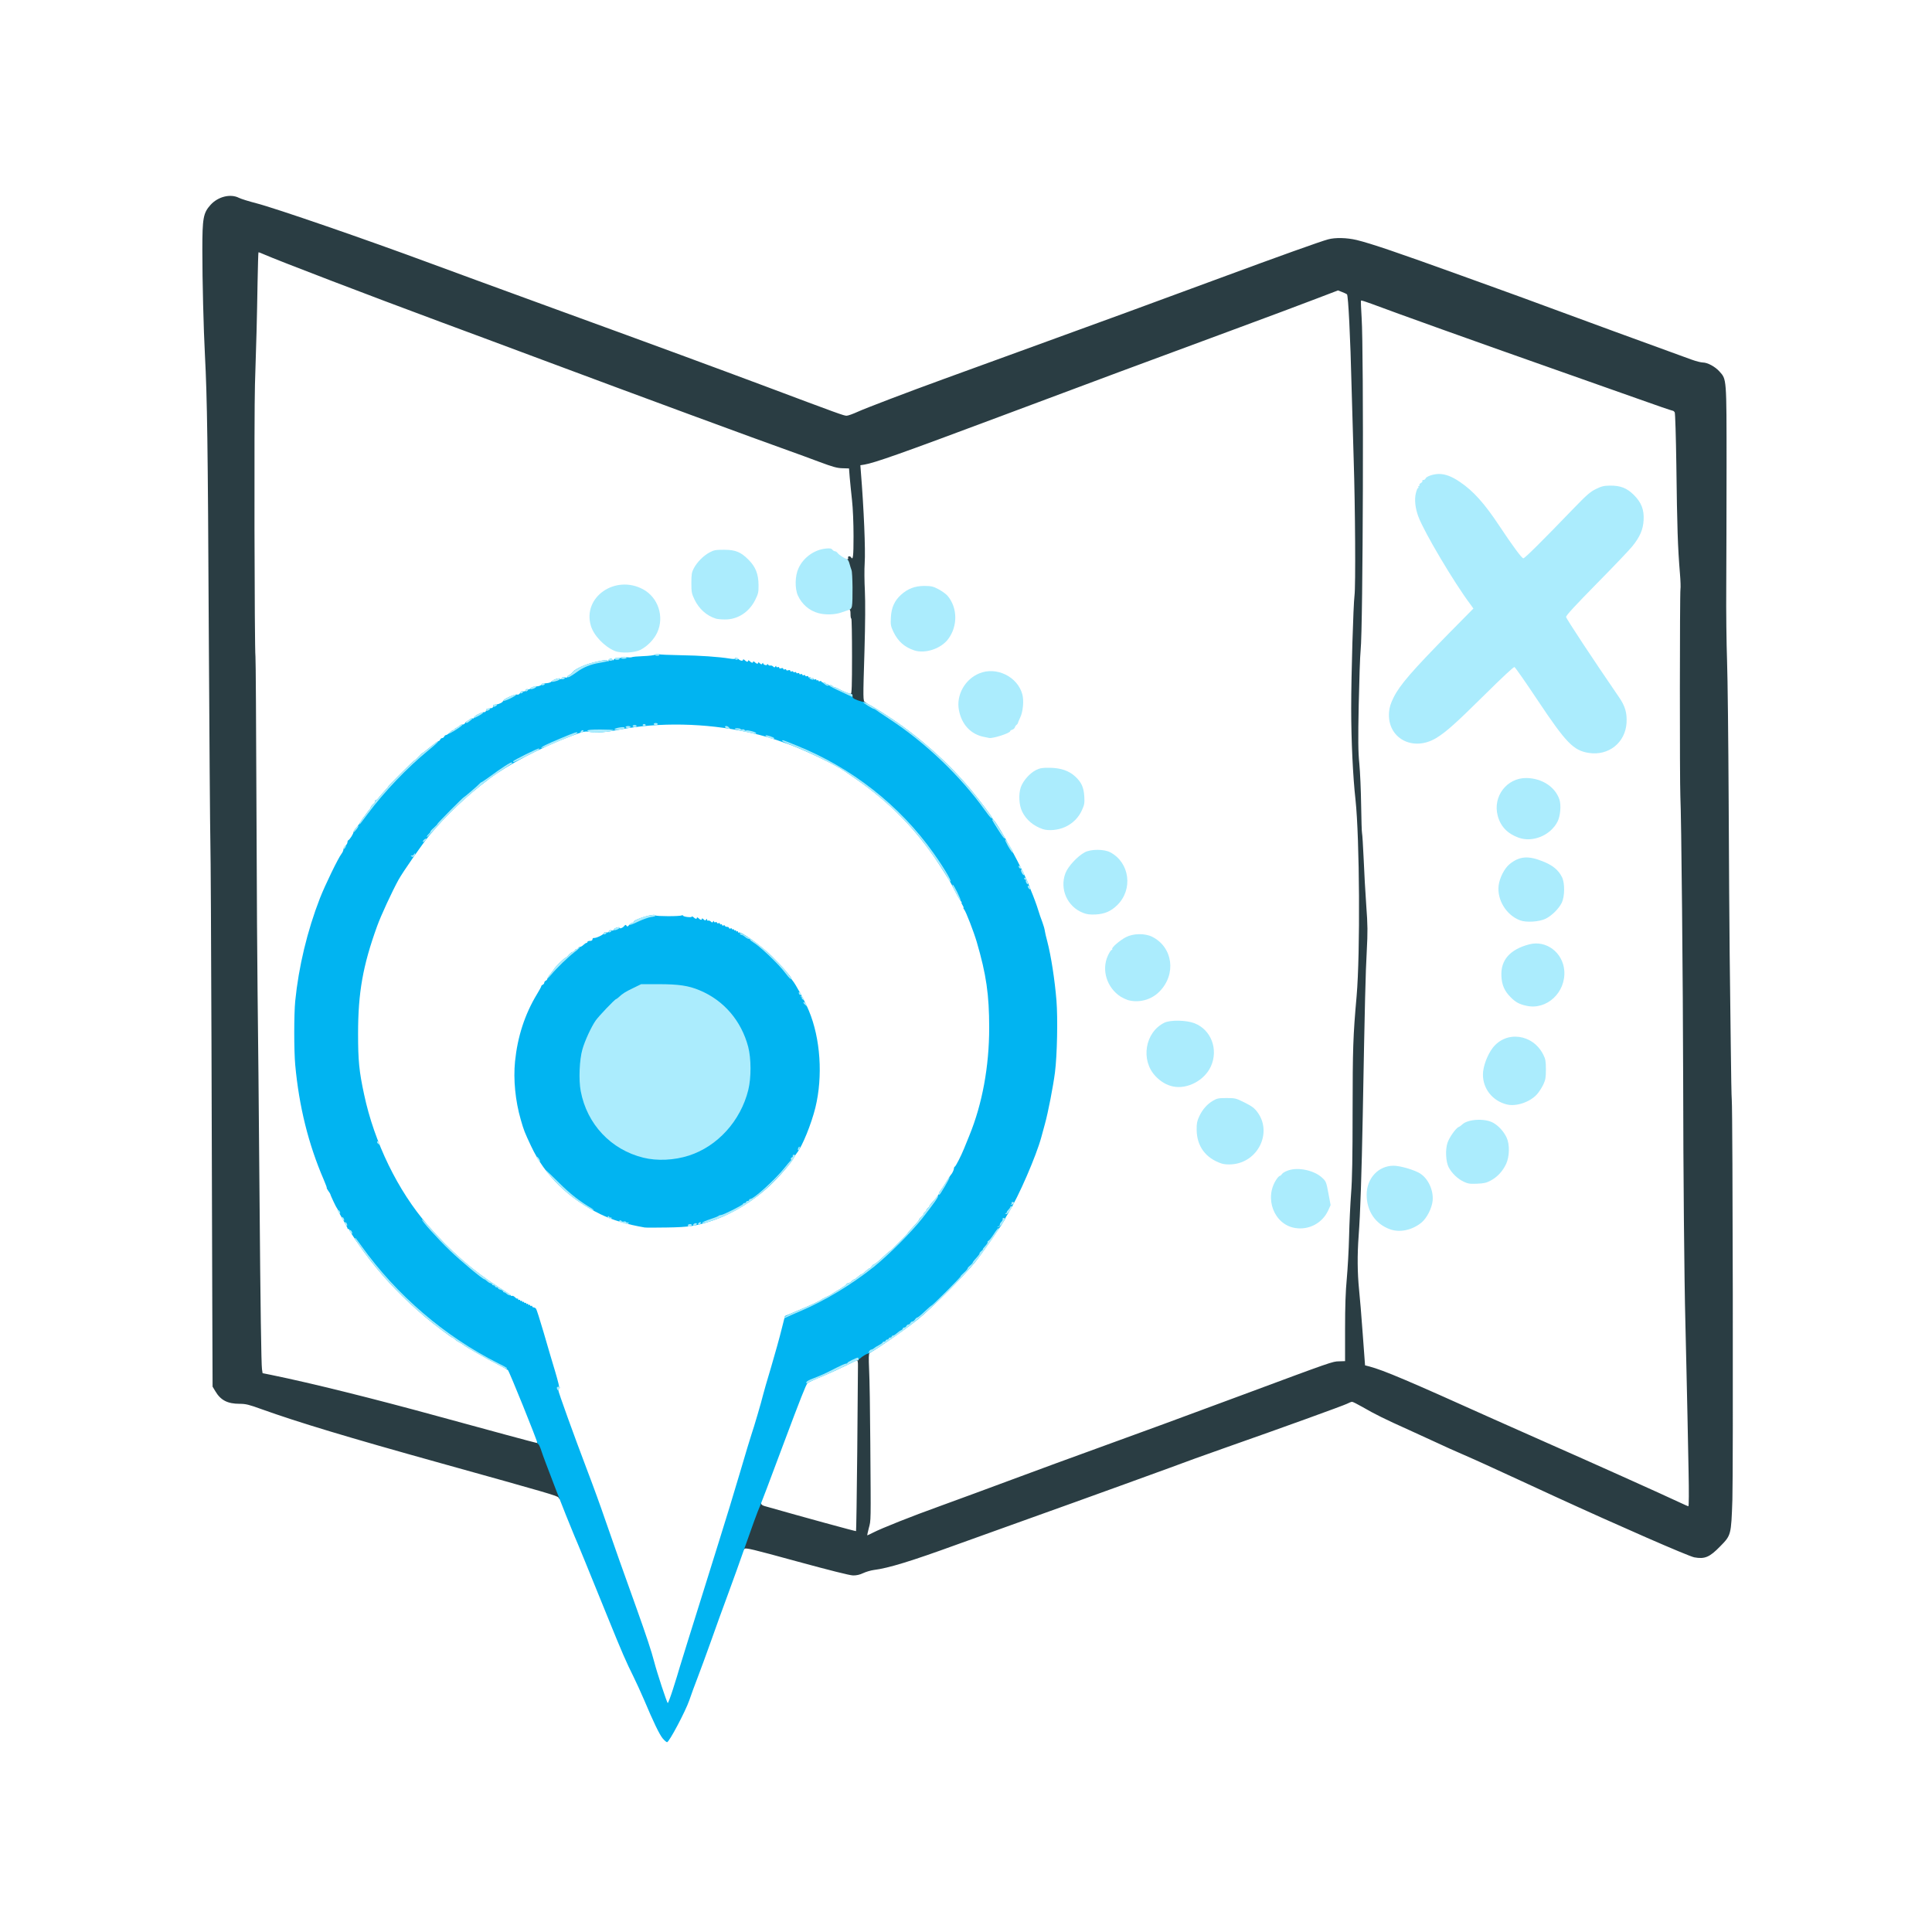 <?xml version="1.0" encoding="utf-8"?>
<!DOCTYPE svg PUBLIC "-//W3C//DTD SVG 1.0//EN" "http://www.w3.org/TR/2001/REC-SVG-20010904/DTD/svg10.dtd">
<svg version="1.0" xmlns="http://www.w3.org/2000/svg" width="1924px" height="1924px" viewBox="0 0 1924 1924" preserveAspectRatio="xMidYMid meet">
 <g fill="#2a3d43">
  <path d="M793.5 1554.9 c-44.5 -12.2 -51.1 -13.8 -52.1 -12.4 -1.8 2.4 -2.4 1.8 -2.4 -2.2 0 -2.2 2.7 -11 6.1 -20.3 3.3 -9.1 6.7 -18.1 7.3 -20 1.4 -3.7 5.6 -5.7 5.6 -2.6 0 0.8 1.4 1.9 3.3 2.4 39.3 11.2 90.9 25.3 91.2 25 0.2 -0.2 0.8 -35.9 1.2 -79.3 0.4 -43.5 0.7 -81.7 0.7 -85 0.1 -4.3 -0.3 -5.9 -1.1 -5.7 -0.8 0.1 -1.3 -0.8 -1.3 -2.1 0 -3 7.2 -7.7 11.7 -7.7 3.3 0 4.3 1.2 2.2 2.6 -0.8 0.5 -0.9 5 -0.4 16.3 0.5 8.6 1 41.5 1.2 73.1 0.6 81 0.7 76.5 -1.5 84.8 -1 3.9 -1.7 7.2 -1.5 7.2 0.2 0 2.6 -1.1 5.3 -2.5 9.4 -4.8 38.6 -16.4 67.5 -26.8 16 -5.8 48.6 -17.8 72.5 -26.7 23.9 -8.9 62 -22.9 84.5 -31 47.2 -17.1 80.4 -29.3 141.5 -52 92.3 -34.3 92 -34.2 98.5 -34.3 l6 -0.2 0 -32 c0 -22.4 0.5 -37.4 1.7 -50 0.9 -9.9 2 -28.8 2.3 -42 0.3 -13.2 1.2 -32.5 2 -43 1.1 -13.7 1.5 -36.4 1.5 -81.5 0.1 -63.2 0.4 -74.6 4 -115 3.7 -42.6 3 -157.3 -1.1 -195.5 -2.6 -23.1 -4.3 -59.3 -4.3 -91 0 -33.6 2.1 -103.2 3.3 -112.5 1.2 -8.7 0.7 -88.7 -0.8 -134.5 -0.5 -16.5 -1.5 -49.1 -2.1 -72.5 -1.2 -49.8 -3.3 -91.8 -4.6 -92.9 -0.5 -0.4 -2.7 -1.5 -4.9 -2.3 l-4 -1.6 -22 8.4 c-12.1 4.7 -49.9 18.8 -84 31.4 -78.6 29 -145.9 54 -232 86.3 -96.9 36.3 -123.6 45.7 -133.8 47.4 l-3.9 0.6 0.5 6.6 c3 37 4.7 77.5 3.8 91.1 -0.4 5.8 -0.3 18.2 0.2 27.5 0.5 11.1 0.4 31.7 -0.4 59.5 -1.5 48.6 -1.5 50.1 0.6 51.3 5.2 2.9 -3.2 3.7 -10.7 1 -4.6 -1.6 -4.8 -1.9 -4.8 -5.5 0 -2.4 0.5 -3.8 1.3 -3.8 0.9 0 1.2 -8.2 1.2 -37.5 0 -20.6 -0.3 -37.5 -0.7 -37.5 -0.5 0 -0.8 -2 -0.8 -4.5 0 -3.5 -0.4 -4.5 -1.6 -4.5 -1.2 0 -1.5 -0.5 -0.9 -2.2 0.4 -1.3 1 -8.6 1.2 -16.4 0.4 -11.1 0.1 -15.1 -1.1 -18.8 -0.9 -2.5 -1.9 -6.4 -2.2 -8.6 -0.6 -3.4 -0.4 -4 1.1 -4 1.1 0 1.5 -0.5 1.1 -1.5 -0.6 -1.7 1.9 -2.1 2.9 -0.5 2 3.3 2.5 -0.8 2.5 -21 0 -12.8 -0.6 -27.7 -1.5 -35.7 -0.8 -7.6 -1.9 -17.8 -2.3 -22.8 l-0.7 -9 -6.5 -0.2 c-5.3 -0.1 -9.6 -1.3 -23 -6.3 -9.1 -3.4 -22.6 -8.4 -30 -11 -33.2 -11.8 -145.1 -53 -253.5 -93.5 -31.9 -11.9 -73.7 -27.5 -93 -34.6 -71.7 -26.6 -162.1 -61.2 -176.4 -67.5 -3 -1.4 -5.6 -2.3 -5.7 -2.1 -0.2 0.2 -0.6 13.6 -0.9 29.8 -0.6 36.3 -1.2 60.1 -2.6 101.9 -0.9 30.1 -0.5 262.4 0.5 271 0.3 1.9 0.7 69.9 1 151 0.3 81.1 0.8 163.3 1.1 182.5 0.5 38.5 1.2 110.3 2 209.5 0.8 101.1 1.7 162.1 2.4 166.5 l0.6 4 8.5 1.7 c40.1 8.2 102 23.6 166.5 41.3 46.3 12.7 97.3 26.5 98.1 26.5 0.2 0 0.4 -0.7 0.4 -1.5 0 -1.6 1.8 -1.9 3.7 -0.7 0.6 0.4 3 5.7 5.2 11.7 2.2 6.1 4.9 13.5 6.1 16.5 1.2 3 3 7.8 4 10.5 1 2.8 2.5 6.7 3.4 8.7 2.7 6.3 1.6 14.3 -1.2 9.2 -1 -1.8 -8.6 -4 -117.7 -34.4 -92.3 -25.7 -141.3 -40.5 -177.9 -53.6 -12.6 -4.6 -15.9 -5.4 -21.9 -5.4 -12.2 0 -19 -3.6 -24.3 -12.6 l-2.7 -4.5 -0.3 -82.2 c-0.1 -45.2 -0.5 -162.7 -0.8 -261.2 -0.3 -98.4 -0.8 -187.8 -1.1 -198.5 -0.3 -10.7 -1 -106.3 -1.6 -212.5 -0.9 -183.9 -1.6 -230.6 -3.8 -272.5 -1.4 -26.5 -2.6 -74.2 -2.6 -105 0 -31.9 0.9 -36.9 8.2 -45 7.4 -8.2 19.8 -11.3 28.2 -7 2.2 1.1 9.9 3.5 17.3 5.4 19.3 5 109.2 36 172.3 59.4 15 5.6 68.9 25.3 127.5 46.7 103 37.5 156.3 57.2 204.5 75.2 76.7 28.8 80.9 30.3 83.6 30.3 1.4 0 6.4 -1.8 11 -3.9 7.6 -3.5 49.8 -19.6 86.4 -32.9 7.7 -2.8 41.2 -15 74.5 -27.1 78 -28.3 138.1 -50.3 200.5 -73.4 57.6 -21.3 99.8 -36.4 107 -38.3 7.2 -2 18.7 -1.7 28.5 0.6 14.4 3.5 41.1 12.6 104.5 35.5 6.6 2.4 22.8 8.2 36 13 13.2 4.7 36.6 13.3 52 19 39.2 14.5 83.5 30.7 141 51.6 4.4 1.6 9.5 2.9 11.3 2.9 4.6 0 12.2 4.1 16.5 8.9 7.2 8 7.1 5.9 7.1 94.1 0 43.2 -0.2 97.6 -0.3 121 -0.2 23.4 0.2 56.2 0.8 73 0.6 16.8 1.3 79.8 1.6 140 0.3 60.2 0.7 128.6 1 152 0.3 23.4 0.8 64.6 1.1 91.5 0.3 27 0.7 51.3 1 54 1 11.7 1.5 370.5 0.6 398 -1.2 35.3 -1.3 35.4 -12.1 46.4 -10.6 10.9 -15.4 12.9 -25.8 11 -6.1 -1.2 -75.2 -31.4 -138.8 -60.6 -7.1 -3.3 -23.3 -10.8 -36 -16.6 -12.6 -5.8 -27 -12.4 -32 -14.7 -4.9 -2.3 -15.5 -7 -23.5 -10.5 -8 -3.4 -19 -8.4 -24.5 -11 -5.5 -2.6 -19 -8.7 -29.9 -13.7 -23.2 -10.4 -33.7 -15.6 -45.9 -22.7 -4.9 -2.8 -9.5 -5.1 -10.2 -5.1 -0.8 0 -3.1 0.9 -5.2 2 -3.6 1.8 -65.1 24.1 -119.3 43.1 -14 5 -28.4 10.1 -32 11.4 -16.7 6.3 -116.6 42.5 -161.5 58.5 -27.5 9.8 -61.7 22.1 -76 27.3 -44.8 16.3 -67.8 23.4 -82.4 25.2 -3 0.4 -7.7 1.8 -10.5 3.1 -3.3 1.6 -6.8 2.4 -10.1 2.3 -3.2 0 -23.7 -5.2 -56 -14z m888.1 -88.6 c-0.3 -18.6 -0.8 -43.7 -1.1 -55.8 -0.3 -12.1 -0.7 -32.6 -1 -45.5 -0.3 -12.9 -0.8 -34.5 -1.1 -48 -1.1 -41.6 -2.1 -150.3 -2.2 -241.5 -0.2 -97.1 -1.8 -263.3 -2.8 -282.5 -0.7 -15.3 -0.6 -202.4 0.1 -206.3 0.3 -1.5 0.1 -8.5 -0.5 -15.4 -2.2 -26.8 -2.8 -45 -3.6 -108.8 -0.4 -27.5 -1.1 -50.8 -1.6 -51.8 -0.5 -0.9 -1.4 -1.7 -2.1 -1.7 -0.7 0 -16.5 -5.4 -35.2 -12.1 -18.7 -6.6 -58.1 -20.5 -87.5 -30.9 -74.7 -26.3 -152.3 -54.1 -177.3 -63.5 -5.4 -2 -10.1 -3.5 -10.3 -3.2 -0.3 0.2 0 8.1 0.6 17.3 2.2 34.2 1.4 309 -1 330.9 -0.6 5.5 -1.4 29.8 -1.9 54 -0.7 35.3 -0.6 47 0.6 59 0.8 8.3 1.6 26.8 1.8 41.3 0.2 14.5 0.6 27.1 0.9 28 0.3 0.9 1 12.3 1.6 25.2 0.5 12.9 1.7 34 2.6 46.7 1.5 20.1 1.5 26.3 0.5 45.5 -1.2 21.6 -1.9 49.5 -4 164.3 -1.1 57 -2.4 97.1 -4.1 119.5 -1.4 18.9 -1.2 36.8 0.4 52.8 0.8 7.5 2.5 27.7 3.7 44.8 l2.3 31.1 4.3 1.1 c14.5 3.9 37.8 13.8 123.8 52.5 11.6 5.2 36.1 16.1 54.5 24.2 36.6 16.1 116.4 51.9 130 58.4 4.7 2.2 8.9 4.1 9.4 4.1 0.5 0 0.6 -14.8 0.2 -33.7z"/>
 </g>
 <g fill="#01b4f1">
  <path d="M660 1731.3 c-3.3 -4 -9.2 -16.2 -18.5 -38.3 -3.2 -7.4 -8 -18 -10.7 -23.4 -7.1 -14.2 -11.5 -24.3 -24.8 -57.1 -19.4 -47.9 -31.6 -77.7 -34 -83 -2.1 -4.8 -14 -34.5 -18 -45 -4 -10.7 -7 -18.4 -10.3 -27 -1.9 -4.9 -4.2 -11.4 -5.1 -14.2 -1 -2.9 -2.2 -5.3 -2.7 -5.3 -0.5 0 -0.9 -0.6 -0.9 -1.3 0 -2.2 -27.8 -71 -29.2 -72.3 -0.7 -0.6 -5.6 -3.3 -10.8 -6 -10.3 -5.2 -30.6 -16.8 -33 -18.8 -0.8 -0.6 -2.7 -1.8 -4.2 -2.6 -1.5 -0.7 -3.7 -2.1 -4.7 -3.2 -1.1 -1 -2.3 -1.8 -2.7 -1.8 -0.9 0 -18.9 -13.6 -26.9 -20.4 -21.4 -18.2 -39 -36.4 -54.9 -56.7 -8.3 -10.6 -20.6 -28.6 -20.6 -30 0 -0.5 -0.4 -0.9 -1 -0.9 -0.5 0 -1 -0.4 -1 -0.9 0 -0.5 -2.1 -4.5 -4.6 -8.8 -2.6 -4.3 -4.7 -8.3 -4.8 -9 -0.1 -0.7 -0.6 -1.6 -1 -2 -0.8 -0.8 -6.6 -13.1 -6.6 -14 0 -0.3 -0.9 -1.8 -2.1 -3.4 -1.1 -1.6 -1.8 -2.9 -1.5 -2.9 0.3 0 -1.1 -3.7 -3 -8.2 -15.3 -35.4 -24.6 -73 -28.4 -114.3 -1.3 -14.2 -1.3 -50.4 0 -63.6 3.4 -34.1 12 -70 24.6 -102.4 5 -12.8 18.2 -40.1 21.6 -44.4 1 -1.3 1.8 -3.2 1.8 -4.2 0 -1.1 0.9 -2.7 2 -3.6 1.1 -1 2 -2.5 2 -3.4 0 -1 0.4 -1.9 0.8 -2.1 1.4 -0.5 5.2 -6.5 5.2 -8.1 0 -0.8 1.2 -2.8 2.8 -4.5 1.5 -1.6 3.6 -4.5 4.6 -6.3 1.1 -1.9 2.2 -3.6 2.6 -3.9 0.3 -0.3 1.7 -2.1 3 -4 1.3 -1.9 2.7 -3.7 3.1 -4 0.4 -0.3 0.9 -1.2 1.1 -2 0.2 -0.8 1.3 -2.3 2.6 -3.3 1.2 -1 2 -2.3 1.7 -2.8 -0.4 -0.5 -0.1 -0.9 0.5 -0.9 0.7 0 2.2 -1.2 3.3 -2.8 1.2 -1.5 3.9 -4.6 6.1 -7 2.1 -2.3 3.7 -4.2 3.4 -4.2 -0.2 0 5.5 -5.9 12.6 -13 7.2 -7.2 13.3 -13 13.7 -13 0.4 0 2.1 -1.6 3.8 -3.5 1.7 -1.9 3.3 -3.5 3.7 -3.5 0.3 0 3.8 -2.7 7.8 -6 4 -3.3 7.7 -6 8.3 -6 0.6 0 1.3 -0.7 1.7 -1.5 0.3 -0.8 1.2 -1.5 2 -1.5 0.7 0 1.6 -0.7 2 -1.5 0.3 -0.8 1.1 -1.5 1.8 -1.5 0.7 0 2.4 -1.2 3.7 -2.5 1.3 -1.4 2.9 -2.5 3.7 -2.5 0.8 0 1.4 -0.4 1.4 -1 0 -0.5 0.5 -1 1 -1 0.6 0 2.1 -0.9 3.3 -2 1.2 -1.1 2.7 -1.8 3.4 -1.6 0.7 0.3 1.9 -0.3 2.5 -1.4 0.7 -1.1 1.7 -2 2.1 -2 0.5 0 1.5 -0.7 2.4 -1.6 0.9 -0.8 2.2 -1.3 2.9 -1 0.8 0.3 1.4 0 1.4 -0.7 0 -0.8 1.7 -2.2 3.7 -3.2 3.7 -1.9 4.5 -2.1 7.1 -2.4 0.6 0 1.2 -0.8 1.2 -1.6 0 -0.8 0.6 -1.6 1.3 -1.7 0.6 0 1.7 -0.2 2.2 -0.3 0.6 -0.2 1.6 -0.3 2.3 -0.4 0.6 0 1.2 -0.8 1.2 -1.6 0 -0.8 0.3 -1.6 0.8 -1.6 0.4 -0.1 1.6 -0.3 2.7 -0.4 2.8 -0.3 6.5 -2.3 6.5 -3.5 0 -1.6 11.5 -6.9 13.8 -6.3 1.4 0.3 2.4 -0.2 3.2 -1.7 0.7 -1.4 1.7 -1.9 2.9 -1.5 1.2 0.3 2.1 0 2.5 -1.1 0.4 -1 1.2 -1.4 2.2 -1 1 0.4 2.2 0 2.8 -1 0.7 -0.9 2.9 -1.7 5.5 -1.8 2.3 -0.1 4.6 -0.8 5.1 -1.6 0.5 -0.8 2.7 -1.5 5 -1.6 2.3 -0.1 4.7 -0.9 5.3 -1.7 1.8 -2.1 7.9 -4 8.7 -2.6 0.5 0.7 0.9 0.5 1.3 -0.5 0.5 -1.2 1.4 -1.5 3.2 -1 1.6 0.4 2.5 0.2 2.5 -0.5 0 -0.6 0.8 -1.5 1.8 -1.8 0.9 -0.4 2.5 -1.7 3.5 -3 2.8 -3.5 13.4 -8.1 24.1 -10.4 8.2 -1.8 10 -1.9 10.7 -0.8 0.7 1.1 0.9 1 0.9 -0.3 0 -2.1 4 -2.5 4 -0.5 0.1 0.7 0.7 0.4 1.5 -0.7 1 -1.3 2.2 -1.7 4 -1.4 1.4 0.3 2.8 0.1 3.1 -0.4 0.4 -0.6 2.5 -0.7 5 -0.3 2.4 0.3 4.9 0.3 5.5 0 0.5 -0.4 5.8 -0.9 11.6 -1.1 5.8 -0.2 11.2 -0.9 11.9 -1.5 0.8 -0.6 2.2 -0.8 3.1 -0.4 1 0.4 11 0.8 22.3 1 19 0.3 37.2 1.5 49.1 3.4 2.7 0.5 4.9 0.4 4.9 0 0 -1.4 2 -1 3.6 0.6 1.8 1.7 4.4 2 4.4 0.4 0 -0.6 0.7 -0.3 1.6 0.5 1.8 1.8 3.4 2.1 3.4 0.5 0 -0.6 0.7 -0.3 1.6 0.5 1.8 1.8 3.4 2.1 3.4 0.5 0 -0.6 0.7 -0.3 1.6 0.5 1.8 1.8 3.4 2.1 3.4 0.5 0 -0.6 0.7 -0.3 1.6 0.6 1.4 1.3 1.9 1.4 2.5 0.3 0.5 -0.8 0.9 -0.9 0.9 -0.2 0 1.5 4 2.6 4 1.1 0 -0.8 0.4 -0.7 0.9 0.2 0.5 0.7 1.5 1.1 2.2 0.9 0.8 -0.3 2 0.2 2.8 0.9 1.1 1.2 1.5 1.2 2.2 0.1 0.6 -0.9 0.9 -1 0.9 -0.1 0 0.7 0.7 1 1.5 0.7 0.8 -0.4 1.5 -0.1 1.5 0.6 0 0.7 0.8 0.9 2 0.5 1.2 -0.4 2 -0.2 2 0.5 0 0.7 0.7 1 1.5 0.6 0.8 -0.3 1.5 -0.1 1.5 0.5 0 0.6 0.9 0.8 2 0.4 1.2 -0.4 2 -0.2 2 0.5 0 0.7 0.7 1 1.5 0.6 0.8 -0.3 1.5 -0.1 1.5 0.4 0 0.5 0.7 0.7 1.5 0.4 0.8 -0.4 1.5 -0.1 1.5 0.5 0 0.6 0.7 0.8 1.5 0.5 0.8 -0.4 1.5 -0.1 1.5 0.5 0 0.6 0.7 0.8 1.5 0.5 0.8 -0.4 1.5 -0.1 1.5 0.5 0 0.6 0.7 0.8 1.5 0.5 0.8 -0.4 1.5 -0.1 1.5 0.5 0 0.6 0.7 0.8 1.5 0.5 0.8 -0.4 1.5 -0.1 1.5 0.6 0 0.6 0.4 0.9 0.9 0.5 0.5 -0.3 1.2 -0.1 1.6 0.5 0.4 0.6 1.1 0.8 1.6 0.5 0.5 -0.4 0.9 -0.1 0.9 0.5 0 0.7 0.7 1 1.5 0.6 0.8 -0.3 1.5 -0.1 1.5 0.5 0 0.6 0.5 0.7 1 0.4 0.6 -0.3 1 -0.2 1 0.4 0 0.6 0.7 0.8 1.5 0.5 0.8 -0.4 1.5 -0.2 1.5 0.3 0 0.5 1 1 2.2 1 1.3 0.1 2.4 0.7 2.6 1.3 0.2 0.5 0.8 0.8 1.3 0.4 0.5 -0.3 0.9 -0.1 0.9 0.5 0 0.6 0.6 0.8 1.4 0.5 0.7 -0.3 2.1 0.2 3 1.1 0.9 0.9 1.6 1.4 1.6 1 0 -0.3 1.2 0.1 2.8 0.9 5.5 3 11.9 5.6 13.5 5.6 1.1 0 1.7 0.8 1.7 2.3 0 1.8 1 2.6 4.8 4 2.6 0.9 5.3 1.7 6.1 1.7 1.6 0 14.8 7.8 27.6 16.4 29 19.3 57.3 44.6 79.2 70.9 8.2 9.8 21.3 27.2 21.3 28.2 0 0.3 0.8 1.4 1.8 2.5 5.6 6 30.3 51.9 35.4 65.8 0.4 1.2 1.2 3.2 1.7 4.5 2.2 5.1 6 15.4 6.9 18.7 1.1 3.6 2.9 8.9 4.3 12.5 1.1 2.9 2.2 6.7 2.5 9 0.1 1.1 1.2 5.7 2.4 10.2 3.7 14.2 7.4 37.9 9.1 58.8 1.4 17.7 0.7 54.3 -1.5 71.5 -1.8 14 -6.9 40.2 -10 51.3 -1.3 4.5 -2.9 10.5 -3.6 13.2 -4.9 18.3 -22.7 59.4 -32.7 75.3 -1.8 2.9 -3.3 5.5 -3.3 5.9 0 1.5 -21.6 32.7 -29.6 42.8 -11.3 14.1 -43.7 46.6 -57.9 57.9 -14.6 11.6 -46.7 33.6 -49 33.6 -1.2 0 -6.2 3 -8.2 5 -1.3 1.1 -2.3 1.8 -2.3 1.6 0 -0.3 -5.3 2.1 -11.7 5.4 -6.5 3.2 -17.4 8.2 -24.3 11 -6.9 2.8 -13.1 5.8 -13.9 6.5 -1.4 1.4 -7.1 15.7 -23.3 59 -14.3 38.3 -22.8 60.8 -23.8 63 -1.8 3.6 -9.1 23.7 -16 43.5 -3.7 10.7 -10.8 30.5 -15.8 44 -5 13.5 -12.8 34.9 -17.2 47.5 -4.5 12.7 -10.5 28.9 -13.2 36 -2.8 7.2 -6.6 17.5 -8.4 22.9 -3.7 10.7 -20 41.6 -22.1 41.6 -0.6 0 -2.6 -1.7 -4.3 -3.7z m10.3 -49.5 c2.5 -7.9 5.6 -17.7 6.7 -21.8 1.2 -4.1 4.9 -16 8.2 -26.5 3.3 -10.4 9.1 -29.1 13 -41.5 3.8 -12.4 11.8 -38 17.8 -57 6 -19 15.4 -49.8 20.9 -68.5 5.5 -18.7 10.7 -36 11.6 -38.5 1.9 -5.3 10 -32.7 11.3 -38.5 0.5 -2.2 4.1 -14.8 8.1 -28 3.9 -13.2 8.6 -30.1 10.4 -37.5 l3.4 -13.4 9.9 -4.2 c15.4 -6.4 24.8 -10.8 26 -11.9 0.6 -0.6 3.1 -1.9 5.5 -3 2.4 -1.1 4.6 -2.2 4.9 -2.6 0.3 -0.3 3.8 -2.5 7.8 -4.8 3.9 -2.4 7.2 -4.7 7.2 -5.2 0 -0.5 0.7 -0.9 1.5 -0.9 0.8 0 2.4 -0.9 3.5 -2 1.1 -1.1 2.4 -2 2.9 -2 0.4 0 2 -1.1 3.5 -2.5 1.5 -1.4 3.1 -2.5 3.5 -2.5 0.5 0 2.3 -1.3 4.1 -3 1.8 -1.6 3.6 -3 4.1 -3 0.5 0 1.4 -0.9 2.1 -2 0.7 -1.1 1.8 -2 2.4 -2 0.6 0 4.2 -2.9 8 -6.5 3.8 -3.6 7.1 -6.5 7.4 -6.5 0.3 0 4.6 -4 9.5 -9 4.9 -4.9 8.7 -9 8.5 -9 -0.3 0 2.3 -3 5.8 -6.7 3.4 -3.6 6 -6.8 5.7 -7.1 -0.2 -0.3 0.7 -1.4 2.1 -2.4 1.4 -1.1 2.3 -2.3 2 -2.5 -0.3 -0.3 0.5 -1.4 1.7 -2.4 1.2 -1 1.8 -1.8 1.3 -1.9 -0.4 0 0.2 -0.9 1.5 -2 1.3 -1 2.1 -1.9 1.7 -2 -0.4 0 0.3 -1.1 1.5 -2.4 5.1 -5.6 7.7 -8.9 7.7 -9.9 0 -0.6 0.6 -1.8 1.3 -2.6 0.8 -0.9 3.3 -4.7 5.7 -8.6 2.4 -3.8 4.6 -7.2 4.9 -7.5 1.2 -1 3.1 -5 3.1 -6.4 0 -0.8 0.4 -1.6 0.9 -1.8 0.9 -0.3 6.3 -10.9 9.1 -17.8 1 -2.5 3.4 -8.4 5.4 -13.3 12.8 -31.3 19.7 -68.6 19.7 -107.2 0 -33 -2.9 -53 -12.4 -85.5 -3.1 -10.4 -10.7 -30.1 -12.6 -32.4 -0.7 -0.9 -1 -1.6 -0.6 -1.6 0.4 0 0 -1.1 -0.9 -2.5 -0.9 -1.4 -1.3 -2.5 -1 -2.5 0.4 0 0 -0.8 -0.8 -1.7 -0.9 -1 -3.7 -5.8 -6.2 -10.8 -5.5 -10.7 -4.8 -9.4 -16.2 -27 -21.6 -33 -48.1 -60.2 -81 -83 -6 -4.1 -11.7 -8.1 -12.7 -8.8 -8.8 -6.1 -38.8 -20.5 -55.2 -26.5 -18.6 -6.7 -24.4 -8.4 -41 -12.1 -41.7 -9.1 -88.7 -10 -127.4 -2.5 -13.2 2.6 -22.7 3.4 -28.8 2.4 -6 -1 -6.6 -0.9 -20.5 4.4 -29.8 11.3 -61.6 27.9 -80.3 42 -22.6 16.9 -43.2 36.4 -59.9 56.5 -6.7 8.1 -26.6 36.7 -30.7 44.2 -6.6 12 -17.6 35.8 -21.4 46.4 -14.2 39.3 -18.9 66.1 -18.9 107 0 26.6 1 37.2 6 60.4 10.1 47.7 33.6 96 63.3 130.1 22.2 25.6 45.5 45.9 71.4 62.3 6.2 3.9 11.4 7.4 11.5 7.9 0.2 0.4 0.8 0.6 1.2 0.3 0.5 -0.3 1.8 0.3 2.9 1.4 1.1 1.1 2.2 1.7 2.5 1.3 0.3 -0.3 0.6 0 0.6 0.7 0 0.7 0.5 0.9 1 0.6 0.6 -0.3 1 -0.1 1 0.5 0 0.6 0.4 0.8 1 0.5 0.6 -0.3 1 -0.1 1 0.5 0 0.6 0.5 0.8 1 0.5 0.6 -0.3 1 -0.1 1 0.5 0 0.6 0.5 0.8 1 0.5 0.6 -0.3 1 -0.1 1 0.5 0 0.6 0.5 0.8 1 0.5 0.6 -0.3 1 -0.1 1 0.5 0 0.6 0.4 0.8 1 0.5 0.6 -0.3 1 -0.1 1 0.5 0 0.6 0.5 0.8 1 0.5 0.6 -0.3 1 -0.1 1 0.4 0 0.6 0.6 1.1 1.4 1.1 0.7 0 1.8 0.6 2.4 1.3 0.6 0.7 4 11.4 7.6 23.7 3.6 12.4 8.7 29.9 11.5 39 2.7 9.1 4.6 16.7 4 16.8 -0.5 0.2 -0.9 1 -0.9 1.7 0 1.8 15.5 44.8 28.5 79 5.9 15.4 14 37.7 18 49.5 8.3 24.1 18.4 52.6 31.5 89 9.5 26.6 14.9 42.8 17.5 53 2.6 10.2 12.7 41 13.5 41 0.4 0 2.8 -6.4 5.3 -14.2z"/>
  <path d="M642 1222.4 c-17.9 -3.1 -31.8 -7.3 -44 -13.2 -31.8 -15.5 -55.3 -38.6 -69 -67.6 -6.7 -14.3 -7.2 -15.5 -10.4 -26.6 -5.4 -18.6 -7.5 -39.9 -5.7 -58 2.5 -24.6 9.7 -46.8 21.7 -66.7 2.4 -3.9 4.4 -7.6 4.4 -8.1 0 -0.6 0.7 -1.2 1.5 -1.6 0.8 -0.3 1.5 -1.2 1.5 -2 0 -0.7 0.7 -1.6 1.5 -2 0.8 -0.3 1.5 -1.1 1.5 -1.7 0 -0.7 1.5 -3 3.4 -5.3 1.8 -2.3 3.4 -4.4 3.6 -4.8 0.4 -1.3 10 -10.8 10.9 -10.8 0.5 0 2.1 -1.3 3.4 -3 1.4 -1.6 3.2 -3 4 -3 0.8 0 1.7 -0.7 2.1 -1.5 0.3 -0.8 1.2 -1.5 2.1 -1.5 0.8 0 1.5 -0.4 1.5 -1 0 -0.5 0.7 -1 1.5 -1 0.8 0 2.4 -0.9 3.5 -2 1.1 -1.1 2.5 -2 3 -2 0.6 0 1 -0.4 1 -1 0 -0.5 1.1 -1 2.5 -1 1.6 0 2.5 -0.6 2.5 -1.5 0 -0.9 0.6 -1.5 1.3 -1.4 2 0.4 9.5 -3.1 10.1 -4.7 0.4 -1 1.3 -1.3 2.5 -0.9 1.2 0.3 2.1 0 2.5 -1 0.4 -1.1 1.3 -1.4 2.6 -1 1.2 0.4 2 0.2 2 -0.5 0 -1.5 5.4 -3.4 5.8 -2.1 0.4 1.3 3.3 0.2 4.9 -1.8 1.1 -1.3 1.4 -1.4 2.2 -0.2 0.7 1.1 1.2 1 2.7 -0.8 1 -1.1 2.4 -2.1 3.1 -2.1 0.7 0 1.3 -0.4 1.3 -0.9 0 -2.5 20.9 -8.8 21.7 -6.5 0.3 1 24.4 1.1 26.1 0 0.5 -0.3 1.2 -0.2 1.4 0.2 0.4 1.3 8.8 2.2 8.8 1 0 -0.5 0.7 -0.2 1.6 0.6 1.8 1.8 3.4 2.1 3.4 0.5 0 -0.6 0.7 -0.3 1.6 0.5 1.8 1.8 3.4 2.1 3.4 0.5 0 -0.6 0.7 -0.3 1.6 0.6 1.4 1.3 1.9 1.4 2.5 0.3 0.7 -1.1 0.9 -1.1 0.9 0 0 0.8 0.6 1.2 1.2 1 0.7 -0.3 1.9 0.2 2.7 0.9 1.1 1.2 1.5 1.2 2.2 0.1 0.6 -0.9 0.9 -1 0.9 -0.1 0 0.7 0.7 1 1.5 0.7 0.8 -0.4 1.5 -0.1 1.5 0.5 0 0.6 0.7 0.8 1.5 0.5 0.8 -0.4 1.5 -0.1 1.5 0.6 0 0.6 0.5 0.8 1 0.5 0.6 -0.3 1 -0.1 1 0.5 0 0.7 0.7 1 1.5 0.6 0.8 -0.3 1.5 -0.1 1.5 0.4 0 0.6 0.9 1 2 1 1.1 0 2 0.5 2 1.1 0 0.6 0.7 0.9 1.5 0.5 0.8 -0.3 1.5 -0.1 1.5 0.5 0 0.6 0.5 0.7 1 0.4 0.6 -0.3 1 -0.1 1 0.5 0 0.6 0.5 0.8 1 0.5 0.6 -0.3 1 -0.1 1 0.5 0 0.6 0.5 0.8 1 0.5 0.6 -0.3 1 -0.1 1 0.6 0 0.7 0.3 1 0.6 0.6 1.7 -1.7 21.4 12.3 33.3 23.8 8.5 8.3 19.1 20.4 19.1 21.9 0 0.4 0.5 1.2 1.1 1.9 3.2 3.7 12.4 20.6 16.4 30.2 11.6 27.7 14.1 65.3 6.5 96.5 -4 16.2 -13 38.5 -18.3 45 -0.7 0.8 -1.9 2.7 -2.7 4.2 -2.6 5.3 -14 18.6 -24.1 28.2 -16.2 15.4 -37.5 28.4 -57.3 35.1 -16.1 5.4 -23.7 6.6 -45.1 6.9 -11 0.2 -21.1 0.2 -22.5 0z m28.6 -71.5 c28.8 -5 52.5 -23.6 65.4 -51.2 20.2 -43 1.2 -92.4 -42.3 -110.5 -10.8 -4.5 -21.7 -6.2 -38.9 -5.9 -14.6 0.3 -14.6 0.3 -22 3.9 -7.2 3.6 -10.2 5.6 -13.9 9.1 -1.1 0.9 -2.1 1.7 -2.4 1.7 -1.1 0 -17.5 17.2 -20.3 21.3 -4.4 6.4 -10.8 20.3 -13.2 28.7 -7.6 26.9 0.2 57.6 19.8 78.3 18.1 19 44.9 28.7 67.8 24.6z"/>
 </g>
 <g fill="#abecfd">
  <path d="M554.7 1383 c-0.4 -1.5 0 -2 1.4 -2 2.3 0 2.4 0.7 0.5 2.5 -1.2 1.2 -1.5 1.1 -1.9 -0.5z"/>
  <path d="M803 1376.7 c0 -1 2.6 -2.5 7.3 -4.2 8 -3.1 10.5 -4.2 22.4 -10.3 4.5 -2.3 8.8 -4.2 9.7 -4.2 0.9 0 1.6 -0.4 1.6 -0.9 0 -0.7 8.9 -5.1 10.4 -5.1 0.3 0 0.6 0.8 0.6 1.7 0 0.9 -0.3 1.4 -0.6 1 -0.3 -0.3 -5.8 2.1 -12.2 5.3 -6.5 3.2 -17.3 8.2 -24.2 11 -6.9 2.9 -13.1 5.7 -13.7 6.2 -1 0.8 -1.3 0.6 -1.3 -0.5z"/>
  <path d="M493.5 1357.7 c-13.3 -7.1 -26.3 -14.4 -30 -17.1 -1.6 -1.2 -4.2 -2.8 -5.7 -3.5 -1.5 -0.8 -3.7 -2.2 -4.7 -3.3 -1.1 -1 -2.3 -1.8 -2.7 -1.8 -0.3 0 -4.9 -3.3 -10.2 -7.2 -30.7 -23 -58.8 -51.6 -79.9 -81.1 -4 -5.5 -7 -10.3 -6.8 -10.6 0.6 -0.5 0.1 -1.1 6.6 7.9 34.6 48.5 82.8 89.9 136 116.6 8.1 4 10.2 5.4 8.2 5.4 -0.5 0 -5.3 -2.4 -10.8 -5.3z"/>
  <path d="M865.3 1346.3 c0.5 -1.3 1.6 -2.3 2.3 -2.3 0.7 0 1.9 -0.6 2.6 -1.2 0.7 -0.7 3 -2.2 5.1 -3.2 2 -1.1 3.7 -2.3 3.7 -2.8 0 -0.4 0.7 -0.8 1.5 -0.8 0.8 0 1.5 -0.4 1.5 -1 0 -0.5 0.7 -1 1.5 -1 0.8 0 1.5 -0.4 1.5 -1 0 -0.5 0.7 -1 1.5 -1 0.8 0 1.5 -0.4 1.5 -1 0 -0.5 0.6 -1 1.4 -1 0.7 0 2.4 -1.1 3.8 -2.4 1.4 -1.2 3.3 -2.6 4.2 -2.9 0.9 -0.4 1.6 -1.1 1.6 -1.7 0 -0.5 0.7 -1 1.5 -1 0.9 0 1.8 -0.7 2.1 -1.5 0.4 -0.8 1.3 -1.5 2 -1.5 0.8 0 1.7 -0.7 2 -1.5 0.4 -0.8 1.2 -1.5 2 -1.5 0.8 0 1.9 -0.9 2.6 -2 0.7 -1.1 1.8 -2 2.4 -2 0.5 0 3.9 -2.7 7.3 -6 3.5 -3.3 6.6 -6 7 -6 0.3 0 7.1 -6.5 15.1 -14.5 8 -8 14.1 -14.5 13.7 -14.5 -0.4 0 1.1 -1.6 3.3 -3.6 2.2 -2 3.8 -3.9 3.6 -4.2 -0.3 -0.2 0.9 -1.6 2.5 -2.9 1.6 -1.4 2.8 -2.7 2.6 -2.9 -0.2 -0.2 1.3 -2.3 3.5 -4.6 2.1 -2.3 3.6 -4.3 3.3 -4.6 -0.2 -0.2 0.6 -1.3 1.8 -2.3 1.2 -1 1.9 -1.8 1.5 -1.9 -0.3 0 0.7 -1.4 2.3 -3.1 1.6 -1.7 2.7 -3.5 2.4 -3.9 -0.3 -0.4 0.1 -1 0.8 -1.3 0.8 -0.3 3.1 -3.2 5.3 -6.6 2.1 -3.3 4.3 -6.1 4.7 -6.1 1.1 0 -0.2 2.3 -8.6 14.2 -13 18.6 -22.6 29.8 -42.2 49.4 -24 24.1 -41.4 38 -71.3 57 -6.7 4.2 -7.8 4.7 -6.9 2.7z"/>
  <path d="M781.2 1311.9 c0.2 -0.7 4.9 -3.1 10.4 -5.4 15.3 -6.5 24.8 -10.9 26 -12 0.6 -0.6 3.1 -1.9 5.5 -3 2.4 -1.1 4.6 -2.2 4.9 -2.6 0.3 -0.3 3.8 -2.5 7.8 -4.8 3.9 -2.4 7.2 -4.7 7.2 -5.2 0 -0.5 0.7 -0.9 1.5 -0.9 0.8 0 2.4 -0.9 3.5 -2 1.1 -1.1 2.4 -2 2.9 -2 0.4 0 2 -1.1 3.5 -2.5 1.5 -1.4 3.1 -2.5 3.5 -2.5 0.5 0 2.3 -1.3 4.1 -3 1.8 -1.6 3.6 -3 4.1 -3 0.5 0 1.4 -0.9 2.1 -2 0.7 -1.1 1.8 -2 2.4 -2 0.6 0 4.2 -2.9 8 -6.5 3.8 -3.6 7.1 -6.5 7.4 -6.5 0.3 0 4.6 -4 9.5 -9 4.9 -4.9 8.7 -9 8.5 -9 -0.3 0 2.3 -3 5.8 -6.7 3.4 -3.6 6 -6.8 5.7 -7.1 -0.2 -0.3 0.7 -1.4 2.1 -2.4 1.4 -1.1 2.3 -2.3 2 -2.5 -0.3 -0.3 0.5 -1.4 1.7 -2.4 1.2 -1 1.8 -1.8 1.2 -1.9 -0.5 0 0.1 -0.7 1.3 -1.6 1.2 -0.8 2 -2 1.7 -2.5 -0.4 -0.5 -0.2 -0.9 0.4 -0.9 0.5 0 2.4 -2 4.1 -4.5 1.7 -2.5 3.5 -4.5 4.1 -4.5 1.2 0 -4.2 7.7 -15.4 22 -10.5 13.5 -34.1 37.1 -48.2 48.4 -22.4 17.9 -48.6 33.7 -73.2 44.2 -7 3 -13.6 5.9 -14.7 6.5 -1.4 0.8 -1.7 0.7 -1.4 -0.2z"/>
  <path d="M504.6 1288.5 c-0.8 -0.8 -1.9 -1.5 -2.5 -1.5 -0.6 0 -1.1 -0.4 -1.1 -1 0 -0.5 -1.1 -1.2 -2.5 -1.6 -1.4 -0.3 -2.5 -1 -2.5 -1.5 0 -0.5 -0.7 -0.9 -1.5 -0.9 -0.8 0 -1.5 -0.4 -1.5 -1 0 -0.5 -0.7 -1 -1.5 -1 -0.8 0 -1.5 -0.4 -1.5 -1 0 -0.5 -0.6 -1 -1.3 -1 -0.7 0 -2.3 -0.9 -3.5 -2 -1.2 -1.1 -2.4 -2 -2.8 -2 -1.7 0 -23.2 -17.9 -34.2 -28.5 -12.6 -12.1 -28.8 -30.2 -28 -31.1 0.3 -0.2 3.1 2.6 6.3 6.3 20.6 24 45.3 45.4 70.8 61.5 13.2 8.3 12.4 7.8 10.4 7.8 -0.8 0 -2.2 -0.7 -3.1 -1.5z"/>
  <path d="M349.2 1227.8 c-1.4 -1.4 -1.6 -2.8 -0.3 -2.8 0.9 0 2.4 3 1.8 3.6 -0.2 0.2 -0.9 -0.2 -1.5 -0.8z"/>
  <path d="M1384.3 1224.2 c-14.6 -5.2 -23.3 -18.1 -23.3 -34.4 0 -16.3 11.6 -28.9 26.8 -28.9 6.6 0 20.6 4.1 26.4 7.7 8.2 5.2 13.5 16.9 12.5 27.2 -0.8 7.6 -5.8 17.3 -11.1 21.7 -9.3 7.6 -21.5 10.2 -31.3 6.7z"/>
  <path d="M1289.7 1222.9 c-21 -3.4 -31.1 -30 -18.4 -48.6 1.2 -1.8 2.7 -3.3 3.2 -3.3 0.6 0 1.6 -0.9 2.2 -1.9 0.7 -1 3.5 -2.7 6.4 -3.6 10 -3.4 25.8 0.1 33.5 7.3 3.9 3.6 4.2 4.2 6.3 15.5 l2.2 11.8 -2.4 5.3 c-5.8 12.7 -19.3 19.8 -33 17.5z"/>
  <path d="M685 1220.4 c0 -0.8 0.9 -1.4 2 -1.4 1.1 0 2 0.4 2 0.9 0 0.5 -0.9 1.1 -2 1.4 -1.3 0.3 -2 0 -2 -0.9z"/>
  <path d="M994.3 1221.3 c1 -0.3 1.6 -1 1.4 -1.6 -0.2 -0.6 0.5 -1.9 1.5 -2.9 1 -1 1.6 -2.3 1.3 -2.8 -0.4 -0.6 0.1 -1 0.9 -1 2.1 0 2 0.4 -0.9 5 -1.5 2.3 -3.3 4 -4.3 3.9 -1.5 -0.1 -1.5 -0.2 0.1 -0.6z"/>
  <path d="M344 1219.1 c-0.6 -1.2 -0.7 -2.1 -0.1 -2.1 1 0 2.4 3 1.7 3.7 -0.2 0.3 -0.9 -0.5 -1.6 -1.6z"/>
  <path d="M690.3 1219.7 c0.5 -1.5 3.7 -2.2 3.7 -0.9 0 0.5 -0.9 1.2 -2.1 1.5 -1.3 0.3 -1.9 0.1 -1.6 -0.6z"/>
  <path d="M695.2 1218.8 c0.5 -1.5 2.8 -2.3 2.8 -1 0 0.5 -0.7 1.3 -1.6 1.6 -1 0.4 -1.4 0.1 -1.2 -0.6z"/>
  <path d="M619.5 1217.6 c-2.8 -0.8 -3.6 -1.4 -2.6 -2 0.8 -0.5 1.6 -0.4 2 0.3 0.4 0.6 1.5 0.9 2.3 0.6 0.9 -0.4 1.9 -0.1 2.3 0.4 0.3 0.6 1.1 0.9 1.6 0.6 0.5 -0.4 0.9 -0.1 0.9 0.4 0 1.4 -1.4 1.3 -6.5 -0.3z"/>
  <path d="M699.2 1217.8 c0.3 -0.7 3.8 -2.3 7.9 -3.6 4.1 -1.3 7.8 -2.8 8.4 -3.3 0.5 -0.5 1.6 -0.9 2.5 -0.9 2.1 0 22 -10 22 -11.1 0 -0.5 0.7 -0.9 1.5 -0.9 0.8 0 1.5 -0.4 1.5 -1 0 -0.5 0.7 -1 1.5 -1 0.8 0 1.5 -0.4 1.5 -1 0 -0.5 0.5 -1 1.2 -1 3.5 0 25.1 -19.6 34.1 -31 2.8 -3.6 5.6 -6.8 6.1 -7.1 0.5 -0.4 0.6 -1.1 0.2 -1.7 -0.3 -0.5 0.1 -1.3 1 -1.6 0.8 -0.3 1.2 -1 0.9 -1.6 -0.3 -0.5 0.1 -1 0.9 -1 0.9 0 1.6 0.3 1.6 0.6 0 2.2 -11.3 15.8 -21.9 26.4 -19.6 19.5 -39.8 32.1 -63.9 39.6 -4.4 1.4 -7.2 1.8 -7 1.2z"/>
  <path d="M341 1214.1 c-0.6 -1.2 -0.7 -2.1 -0.1 -2.1 1 0 2.4 3 1.7 3.7 -0.2 0.3 -0.9 -0.5 -1.6 -1.6z"/>
  <path d="M606 1213 c-0.8 -0.5 -1.1 -1.3 -0.6 -1.7 0.5 -0.4 1.1 -0.2 1.3 0.5 0.3 0.6 0.9 1 1.4 0.6 0.5 -0.3 0.9 0 0.9 0.5 0 1.3 -1 1.4 -3 0.1z"/>
  <path d="M337 1207.1 c-0.6 -1.2 -0.7 -2.1 -0.1 -2.1 1 0 2.4 3 1.7 3.7 -0.2 0.3 -0.9 -0.5 -1.6 -1.6z"/>
  <path d="M1002 1208 c0.8 -0.5 1.2 -1 0.8 -1 -0.5 0 0 -0.8 1.1 -1.9 1 -1 2.1 -2.5 2.3 -3.2 0.3 -0.8 0.8 -1.1 1.2 -0.8 1.1 1 -3.5 7.9 -5.2 7.9 -1.5 0 -1.5 -0.2 -0.2 -1z"/>
  <path d="M580.5 1199.4 c-5.5 -3.5 -13.3 -9.3 -17.5 -13 -7.3 -6.5 -20.3 -20.5 -19.6 -21.1 0.2 -0.2 6.1 5.4 13.2 12.5 11.4 11.3 20.4 18.4 33 25.8 1 0.7 1.7 1.4 1.4 1.6 -0.3 0.3 -5 -2.3 -10.5 -5.8z"/>
  <path d="M1006.8 1199.4 c0.6 -0.3 1 -1 0.6 -1.5 -0.3 -0.5 0.2 -0.9 1.1 -0.9 2.3 0 1.3 2.4 -1.1 2.7 -1 0.2 -1.3 0 -0.6 -0.3z"/>
  <path d="M935 1188.6 c0 -0.8 0.4 -1.7 0.9 -2 0.5 -0.3 2.8 -3.7 5.1 -7.6 2.4 -3.9 4.5 -6.9 4.7 -6.6 0.5 0.5 -9.6 17.6 -10.3 17.6 -0.2 0 -0.4 -0.6 -0.4 -1.4z"/>
  <path d="M1457.4 1176.7 c-5.9 -2.8 -11.7 -8.5 -14.7 -14.2 -2.9 -5.6 -3.5 -17.6 -1.2 -24.4 1.7 -5.3 8.4 -14.8 11.2 -15.8 0.9 -0.4 2.4 -1.4 3.4 -2.4 5.5 -5.5 22.9 -6.5 31.2 -1.6 5.5 3.2 10.3 8.7 13.1 14.6 3.2 7 2.9 18.8 -0.5 26.2 -3.5 7.3 -8.5 12.8 -15.1 16.4 -4.4 2.4 -6.7 3 -13.8 3.3 -7.4 0.3 -9.2 0 -13.6 -2.1z"/>
  <path d="M1216.5 1158.7 c-15.9 -5.3 -24.7 -17.3 -24.8 -33.7 -0.1 -6 0.4 -8.6 2.5 -13.1 3.2 -6.9 7.8 -12.2 13.7 -15.7 4.1 -2.4 5.6 -2.7 13.6 -2.7 8.7 0 9.3 0.2 18 4.5 7.2 3.6 9.7 5.5 12.6 9.4 15.3 20.3 0.8 50.2 -25.3 52.1 -3.8 0.3 -7.9 0 -10.3 -0.8z"/>
  <path d="M536.3 1155.8 c-1.8 -2.4 -2.4 -3.8 -1.6 -3.8 1 0 3.6 4 3 4.6 -0.2 0.3 -0.9 -0.1 -1.4 -0.8z"/>
  <path d="M640.7 1152.9 c-32.2 -7.9 -56.2 -33.3 -62.4 -66.4 -2.1 -11 -1.3 -31.2 1.7 -41.5 2.4 -8.5 8.8 -22.4 13.2 -28.7 2.8 -4.1 19.2 -21.3 20.3 -21.3 0.3 0 1.3 -0.8 2.4 -1.7 3.9 -3.7 6.8 -5.6 14.6 -9.3 l8 -3.9 17.3 0 c19.8 0 29.8 1.4 40.9 6.1 24.1 10 41.5 30.3 48.4 56.3 3 11.5 3.1 30.7 0.1 42.9 -7.6 30.8 -30.6 56.2 -59.2 65.4 -14.6 4.7 -31.6 5.5 -45.3 2.1z"/>
  <path d="M794.7 1145.4 c-0.6 -1 0.9 -4.2 1.6 -3.4 0.3 0.3 0.1 1.4 -0.3 2.4 -0.3 1.1 -0.9 1.5 -1.3 1z"/>
  <path d="M376.1 1138.6 c-0.7 -0.8 -0.8 -1.7 -0.3 -2 0.6 -0.3 1.3 0.1 1.6 1 0.9 2.3 0.2 2.8 -1.3 1z"/>
  <path d="M1500.7 1099.9 c-14.2 -3.4 -24 -15.6 -23.9 -29.9 0 -7.7 4.3 -19.3 9.6 -26.3 13.5 -17.7 40.3 -14.1 50.6 6.8 2.1 4.2 2.5 6.4 2.5 14.5 0 8.2 -0.4 10.3 -2.6 15.1 -1.5 3.1 -4.3 7.5 -6.4 9.8 -6.9 7.6 -20.6 12.3 -29.8 10z"/>
  <path d="M1168.3 1082 c-6.4 -1.3 -12.4 -4.8 -17.5 -10.2 -15.2 -15.9 -10.6 -43.8 8.7 -53.3 5.9 -2.9 21.7 -2.7 30 0.5 16.6 6.4 24.1 26.1 16.3 43.1 -6.3 13.8 -23.3 22.8 -37.5 19.9z"/>
  <path d="M1520 1001.6 c-7.1 -1.6 -10.7 -3.5 -15.7 -8.6 -6 -6 -8.7 -12.1 -9.1 -20.8 -0.9 -16.1 8.5 -26.8 27.9 -31.8 16.7 -4.3 33.2 8.1 34.7 26.1 1.7 21.8 -17.5 39.7 -37.8 35.1z"/>
  <path d="M801.6 1000.4 c-1.8 -1.7 -2 -2.4 -0.8 -2.4 0.4 0 1.3 0.9 2 2 1.5 2.4 0.9 2.6 -1.2 0.4z"/>
  <path d="M1123.1 995.9 c-1.8 -0.6 -5 -2.1 -7 -3.3 -13.8 -8.9 -19.4 -26.6 -12.8 -40.9 1.4 -3.1 3.1 -5.7 3.7 -5.7 0.6 0 0.9 -0.4 0.6 -0.9 -0.9 -1.3 7.5 -8.6 13.6 -11.8 7.2 -3.8 18.9 -4 26 -0.5 20.9 10.3 24.6 37.5 7.3 54.8 -8.1 8.2 -20.4 11.4 -31.4 8.3z"/>
  <path d="M799 995 c-0.8 -0.5 -1 -1 -0.5 -1 0.6 0 0.3 -0.5 -0.5 -1 -0.9 -0.6 -1 -1 -0.3 -1 0.7 0 1.7 0.9 2.3 2 1.2 2.3 1.1 2.4 -1 1z"/>
  <path d="M795.6 989.4 c-0.4 -1 -0.1 -1.4 0.6 -1.2 1.5 0.5 2.3 2.8 1 2.8 -0.5 0 -1.3 -0.7 -1.6 -1.6z"/>
  <path d="M545 974.5 c0 -0.4 1.5 -2.6 3.4 -4.9 1.8 -2.3 3.4 -4.3 3.4 -4.6 0.2 -1 10.2 -11 11.1 -11 0.5 0 2.1 -1.3 3.4 -3 1.4 -1.6 3.2 -3 4 -3 0.8 0 1.7 -0.7 2.1 -1.5 0.3 -0.8 1.2 -1.5 2 -1.5 0.8 0 1.6 -0.6 1.9 -1.2 0.2 -0.7 0.7 -1 1.1 -0.7 0.4 0.3 -1.9 2.5 -4.9 4.8 -6.4 4.8 -18.4 16.4 -23.8 23 -2.1 2.5 -3.7 4.1 -3.7 3.6z"/>
  <path d="M782 968.9 c-6.5 -8.7 -25 -26.4 -31.8 -30.4 -1.8 -1.1 -3.2 -2.3 -3.2 -2.7 0 -0.4 -0.6 -0.8 -1.3 -0.8 -0.8 0 -2.4 -0.9 -3.7 -2 -1.3 -1.1 -2.9 -2 -3.5 -2 -0.7 0 -1.5 -0.6 -1.8 -1.4 -0.7 -1.8 6.9 2.5 16.3 9.2 8 5.7 23.5 20.5 30.1 28.8 2.7 3.4 4.9 6.5 4.9 6.8 0 1.7 -1.9 -0.1 -6 -5.5z"/>
  <path d="M601.2 929.8 c0.5 -1.5 2.8 -2.3 2.8 -1 0 0.5 -0.7 1.3 -1.6 1.6 -1 0.4 -1.4 0.1 -1.2 -0.6z"/>
  <path d="M606.2 927.8 c0.5 -1.5 2.8 -2.3 2.8 -1 0 0.5 -0.7 1.3 -1.6 1.6 -1 0.4 -1.4 0.1 -1.2 -0.6z"/>
  <path d="M611 925.9 c0 -0.5 1.2 -1.4 2.6 -1.9 3.1 -1.2 3.4 -1.2 3.4 -0.1 0 0.5 -1.3 1.4 -3 2 -1.9 0.6 -3 0.6 -3 0z"/>
  <path d="M627 920.9 c0 -0.5 0.8 -1.3 1.8 -1.6 0.9 -0.4 2.5 -1.4 3.4 -2.3 3.5 -3.2 20.8 -7.6 20.8 -5.2 0 0.5 -2 1.2 -4.5 1.4 -2.5 0.3 -8.3 2.4 -13 4.6 -4.7 2.3 -8.5 3.7 -8.5 3.1z"/>
  <path d="M1513.7 916.5 c-13.6 -5.2 -22.9 -20.2 -21.3 -34.5 0.9 -7.6 5.7 -17.2 11 -21.5 9.6 -7.8 18.4 -8.6 32.8 -2.8 10.1 4 15.8 8.7 19.3 15.8 3 5.9 2.8 19.3 -0.2 25.5 -3 6 -9.6 12.6 -15.8 15.8 -6.2 3.2 -19.6 4.1 -25.8 1.7z"/>
  <path d="M1078.4 909 c-15.6 -6.2 -23.3 -23.6 -17.4 -39.4 2.6 -6.8 12 -16.9 19.2 -20.8 6.1 -3.3 19.4 -3.3 25.5 0 19.4 10.3 22.9 37 6.8 52.7 -6.3 6.1 -12.5 8.7 -21.5 9.2 -5.8 0.2 -8.7 -0.1 -12.6 -1.7z"/>
  <path d="M952.8 890.9 c-4.2 -8.2 -4.9 -9.9 -4 -9.9 1 0 8.5 15.1 7.8 15.7 -0.3 0.3 -2 -2.4 -3.8 -5.8z"/>
  <path d="M1024 884.1 c-0.7 -1.5 -0.7 -2.1 0 -2.1 1.2 0 2.5 2.8 1.7 3.6 -0.3 0.3 -1 -0.4 -1.7 -1.5z"/>
  <path d="M1022.1 879.2 c-0.6 -1.1 -0.7 -2.2 -0.4 -2.6 0.3 -0.3 0.1 -0.6 -0.5 -0.6 -0.7 0 -1.2 -0.4 -1.2 -1 0 -2.1 1.8 -0.9 3 2 1.4 3.5 0.7 5.2 -0.9 2.2z"/>
  <path d="M945.2 876.8 c-0.7 -0.7 -1.2 -1.6 -1.2 -2.1 0 -1.8 -19 -29.4 -27.5 -40 -16.7 -20.8 -39.7 -41.9 -63.1 -58.2 -6 -4.1 -11.7 -8.1 -12.7 -8.8 -7.7 -5.3 -37.9 -20.1 -51.4 -25.2 -5.7 -2.1 -10.3 -4.2 -10.3 -4.7 0 -1.2 -0.4 -1.3 14.2 4.6 55 22.1 102.8 59.6 136.5 107.2 11.8 16.6 20.8 32.5 15.5 27.2z"/>
  <path d="M1017.6 869.3 c-0.9 -1.8 -1.2 -3.3 -0.7 -3.3 1.3 0 3.3 3.8 2.8 5.3 -0.2 0.7 -1.1 -0.3 -2.1 -2z"/>
  <path d="M1014.6 863.4 c-0.4 -1 -0.1 -1.4 0.6 -1.2 1.5 0.5 2.3 2.8 1 2.8 -0.5 0 -1.3 -0.7 -1.6 -1.6z"/>
  <path d="M409.9 852.9 c-1.2 -0.7 -1.1 -0.9 0.3 -0.9 0.9 0 1.8 -0.6 2.1 -1.2 0.2 -0.7 0.7 -1.1 1 -0.8 0.3 0.3 0 1.3 -0.7 2.2 -0.8 1.1 -1.7 1.4 -2.7 0.7z"/>
  <path d="M1003.8 842.5 c-2 -3.6 -3.3 -6.5 -2.8 -6.5 0.8 0 8 11.3 8 12.6 0 1.8 -2.1 -0.6 -5.2 -6.1z"/>
  <path d="M342 845.5 c0 -1.5 1.8 -4 2.4 -3.4 0.3 0.3 -0.1 1.4 -0.9 2.5 -0.8 1 -1.4 1.5 -1.5 0.9z"/>
  <path d="M421 838.3 c0 -1.3 2.9 -3.8 3.5 -3.1 0.3 0.3 -0.4 1.3 -1.5 2.3 -1.1 1 -2 1.3 -2 0.8z"/>
  <path d="M1512.3 834.2 c-11.1 -4 -18 -11.2 -20.8 -21.9 -5.1 -19.1 9.1 -37.7 28.5 -37.5 15.6 0.2 28.8 8.8 33 21.5 1.8 5.7 0.9 16.3 -1.9 21.9 -7 13.7 -24.7 21.1 -38.8 16z"/>
  <path d="M994 826.3 c-6.3 -10 -6.5 -10.3 -5.3 -10.3 0.4 0 3.1 3.7 5.9 8.3 6.6 10.5 6.7 10.7 5.7 10.7 -0.4 0 -3.3 -3.9 -6.3 -8.7z"/>
  <path d="M425 833.4 c0 -0.6 0.9 -1.9 2 -2.9 1.1 -1 1.8 -2 1.6 -2.2 -0.2 -0.3 1.3 -2.1 3.5 -4 2.2 -2 3.8 -3.7 3.6 -3.9 -0.3 -0.4 25.4 -26.4 26.1 -26.4 0.5 0 14.6 -12.1 15.8 -13.6 0.6 -0.8 1.4 -1.4 1.8 -1.4 0.3 0 3.9 -2.4 7.9 -5.3 11.6 -8.6 21.7 -15.1 22.4 -14.4 0.3 0.4 0.4 0.8 0.2 1 -0.2 0.2 -3.5 2.3 -7.3 4.7 -6.2 4 -17.3 11.9 -21.6 15.3 -20 16.1 -35.2 30.5 -50.3 47.7 -3.1 3.6 -5.7 6 -5.7 5.4z"/>
  <path d="M352 828.5 c0 -0.5 1.1 -2.3 2.5 -4 1.3 -1.6 2.4 -2.5 2.5 -2 0 0.6 -1.1 2.4 -2.5 4 -1.3 1.7 -2.4 2.6 -2.5 2z"/>
  <path d="M1038.5 825.7 c-9.4 -3.2 -16.6 -9.3 -20.6 -17.5 -3.2 -6.6 -3.7 -17.4 -1.3 -24.3 2.4 -6.6 9 -14 15.2 -17.1 4 -1.9 6.1 -2.3 13.7 -2.2 11.1 0.2 18.9 2.9 25.3 8.7 6.2 5.8 8.4 10.7 9 19.8 0.4 6.7 0.1 8.3 -2.3 13.6 -3.3 7.5 -9.2 13.4 -16.9 16.9 -6.9 3.1 -16.2 4 -22.1 2.1z"/>
  <path d="M358 820.6 c0 -0.7 3.1 -5.8 4 -6.6 0.3 -0.3 1.7 -2.1 3 -4 1.3 -1.9 2.7 -3.7 3.1 -4 0.4 -0.3 0.9 -1.2 1.1 -2 0.2 -0.8 1.3 -2.3 2.6 -3.3 1.2 -1 2 -2.3 1.7 -2.8 -0.4 -0.5 -0.1 -0.9 0.5 -0.9 0.7 0 2.2 -1.2 3.3 -2.7 1.2 -1.6 3.9 -4.7 6.1 -7 2.1 -2.4 3.7 -4.3 3.4 -4.3 -0.2 0 5.5 -5.8 12.6 -13 7.2 -7.1 13.3 -13 13.7 -13 0.4 0 2.1 -1.6 3.8 -3.5 1.7 -1.9 3.3 -3.5 3.7 -3.5 0.3 0 3.9 -2.8 8 -6.1 4.1 -3.4 7.7 -6 7.9 -5.7 0.3 0.3 -4.1 4.3 -9.7 8.9 -21.1 17.2 -44 41.2 -60.6 63.4 -8.5 11.4 -8.2 11.1 -8.2 10.1z"/>
  <path d="M981.1 807.3 c-24.5 -34.4 -59.5 -67.8 -95.6 -91.4 -6.6 -4.3 -12.5 -8.3 -13.2 -8.9 -0.7 -0.5 -1.5 -1 -1.8 -1 -1.5 0 -11.7 -6.4 -10.7 -6.8 1.3 -0.4 13.7 6.9 27.7 16.2 29 19.3 57.3 44.6 79.2 70.9 8 9.7 21.3 27.2 21.3 28.1 0 1.8 -2.1 -0.4 -6.9 -7.1z"/>
  <path d="M511 758.2 c0 -1 25.1 -13.4 25.8 -12.8 0.8 0.8 0.9 0.8 -12.5 7.5 -12.8 6.4 -13.3 6.6 -13.3 5.3z"/>
  <path d="M1582.2 749.8 c-15.3 -2.4 -22.6 -10 -50.9 -52.4 -11.9 -17.9 -22.3 -32.8 -23.1 -33.1 -0.8 -0.4 -12.2 10.3 -30 27.9 -28.4 28.1 -37.9 36.6 -47.8 42.7 -23.4 14.2 -49.2 0.2 -47.1 -25.7 0.4 -4.8 1.5 -8.5 4.5 -14.6 6.3 -12.6 18.3 -26.4 56.1 -64.9 l23.4 -23.7 -3.1 -4.3 c-15.9 -21.1 -46 -71.8 -51.7 -87.2 -3.1 -8.2 -4.1 -17 -2.5 -23.4 0.7 -2.8 1.6 -5.1 2.2 -5.1 0.5 0 0.6 -0.4 0.3 -1 -0.3 -0.5 -0.1 -1 0.5 -1 0.6 0 0.9 -0.4 0.5 -0.9 -0.3 -0.6 0.4 -1.5 1.5 -2.1 1.1 -0.6 1.8 -1.5 1.5 -2.1 -0.4 -0.5 0.1 -0.9 1 -0.9 0.8 0 1.8 -0.6 2.1 -1.4 0.8 -2.2 7.9 -4.6 13.4 -4.6 6.3 0 12.9 2.5 20.8 7.9 13.4 9 24.5 21.4 39.2 43.6 13.2 19.9 22.5 32.5 24 32.5 1.5 0 18.8 -17.2 50.5 -50.1 12.7 -13.1 16.1 -16.1 21.8 -18.9 5.7 -2.8 7.9 -3.3 14 -3.4 10.5 -0.1 16.8 2.4 23.8 9.3 7.5 7.6 10.3 14.6 9.7 25.1 -0.5 9.4 -3.7 16.7 -11.3 26.1 -3 3.7 -19 20.5 -35.7 37.4 -21.2 21.6 -30.3 31.4 -30.2 32.9 0.1 1.7 26.3 41.4 52.7 79.9 6.1 8.8 8.1 15.7 7.5 25.6 -1.2 19.7 -17.9 33 -37.6 29.9z"/>
  <path d="M539 744.9 c0 -1.1 5.1 -3.7 19.5 -9.7 14.1 -5.9 16.5 -6.7 16.5 -5.4 0 0.5 -2.8 2 -6.2 3.3 -3.5 1.2 -11.6 4.6 -18 7.5 -6.5 2.8 -11.8 4.8 -11.8 4.3z"/>
  <path d="M765.1 734.4 c-1.8 -0.8 -3.1 -1.7 -2.8 -2 0.7 -0.8 8.7 1.8 8.7 2.8 0 1.1 -1.9 0.9 -5.9 -0.8z"/>
  <path d="M980.1 733.9 c-13.4 -2.6 -22.5 -12.4 -25.2 -27 -2.7 -14.8 6 -30.4 20.3 -36.3 17 -7.1 38.2 3.2 42.9 20.9 1.7 6.1 0.7 17.2 -2.1 23 -1.3 2.8 -2.4 5.4 -2.4 5.8 -0.1 0.4 -0.6 1.1 -1.2 1.5 -0.6 0.4 -1.4 1.5 -1.7 2.5 -0.4 1.1 -1.6 2.1 -2.7 2.4 -1.1 0.3 -2 0.9 -2 1.4 0 2 -17.1 7.5 -20.9 6.8 -0.3 -0.1 -2.6 -0.5 -5 -1z"/>
  <path d="M446.6 730.5 c0.3 -0.8 1.9 -2 3.5 -2.7 1.6 -0.7 2.9 -1.6 2.9 -2 0 -0.5 0.5 -0.8 1 -0.8 0.6 0 2 -0.9 3.2 -2 2.5 -2.3 5 -2.8 2.8 -0.6 -2.8 2.8 -13.9 9.5 -13.4 8.1z"/>
  <path d="M741.8 728.6 c-10.3 -2.3 -12.6 -3.2 -7.8 -3.4 1.6 0 3.2 0.3 3.5 0.8 0.3 0.5 1.2 0.7 1.9 0.4 0.8 -0.3 1.7 0 2.1 0.5 0.3 0.6 1 0.9 1.5 0.6 1.2 -0.8 10 1.5 10 2.6 0 1.1 0.7 1.2 -11.2 -1.5z"/>
  <path d="M578.2 728.8 c0.5 -1.5 2.8 -2.3 2.8 -1 0 0.5 -0.7 1.3 -1.6 1.6 -1 0.4 -1.4 0.1 -1.2 -0.6z"/>
  <path d="M588.8 729.3 c-2.1 -0.2 -3.8 -1 -3.8 -1.6 0 -0.9 3.6 -1.2 13 -1.2 7.2 0 13 0.3 13 0.6 0 1.3 -15.9 2.9 -22.2 2.2z"/>
  <path d="M612 726.2 c0 -1.1 8.8 -2.7 9.8 -1.8 1 1 -0.3 1.6 -5.1 2.2 -3 0.4 -4.7 0.3 -4.7 -0.4z"/>
  <path d="M724.3 725.3 c-1.3 -0.2 -2.3 -0.9 -2.3 -1.4 0 -1.4 2.6 -1.1 4 0.6 0.7 0.8 1.1 1.4 0.9 1.4 -0.2 -0.1 -1.4 -0.4 -2.6 -0.6z"/>
  <path d="M623 724 c0 -0.5 1.1 -1 2.5 -1 1.4 0 2.5 0.5 2.5 1 0 0.6 -1.1 1 -2.5 1 -1.4 0 -2.5 -0.4 -2.5 -1z"/>
  <path d="M630 723 c0 -0.5 0.9 -1 2 -1 1.1 0 2 0.5 2 1 0 0.6 -0.9 1 -2 1 -1.1 0 -2 -0.4 -2 -1z"/>
  <path d="M640 722 c0 -0.5 0.7 -1 1.5 -1 0.8 0 1.5 0.5 1.5 1 0 0.6 -0.7 1 -1.5 1 -0.8 0 -1.5 -0.4 -1.5 -1z"/>
  <path d="M651 721 c0 -0.5 0.9 -1 2 -1 1.1 0 2 0.5 2 1 0 0.6 -0.9 1 -2 1 -1.1 0 -2 -0.4 -2 -1z"/>
  <path d="M464 719 c0 -0.5 0.5 -1 1.1 -1 0.6 0 1.7 -0.7 2.5 -1.5 0.9 -0.8 2.1 -1.5 2.7 -1.5 0.7 0.1 -0.1 1.2 -1.8 2.5 -3.2 2.7 -4.5 3.1 -4.5 1.5z"/>
  <path d="M472 714.3 c0 -0.8 2.8 -2.5 8.3 -5.1 0.4 -0.2 0.7 0 0.7 0.5 0 0.8 -2.8 2.5 -8.2 5.1 -0.5 0.2 -0.8 0 -0.8 -0.5z"/>
  <path d="M484 707.1 c0 -1.1 3.1 -2.4 3.9 -1.6 0.3 0.3 -0.1 1 -0.9 1.5 -1.9 1.2 -3 1.2 -3 0.1z"/>
  <path d="M491 703.1 c0 -1.1 3.1 -2.4 3.9 -1.6 0.3 0.3 -0.1 1 -0.9 1.5 -1.9 1.2 -3 1.2 -3 0.1z"/>
  <path d="M501 698 c0 -1.4 12.1 -7.3 13 -6.3 0.4 0.4 -2.3 2.2 -6.1 4 -3.8 1.8 -6.9 2.8 -6.9 2.3z"/>
  <path d="M837.3 688.7 c-6.2 -2.8 -11.3 -5.5 -11.3 -5.9 0 -1.3 1.8 -0.9 3.4 0.8 0.9 0.8 1.6 1.3 1.6 0.9 0 -0.3 1.2 0.1 2.8 0.9 5.5 3 11.9 5.6 13.5 5.6 0.9 0 1.7 0.7 1.7 1.5 0 0.8 -0.1 1.5 -0.2 1.5 -0.2 0 -5.4 -2.4 -11.5 -5.3z"/>
  <path d="M518.2 689.8 c0.5 -1.5 2.8 -2.3 2.8 -1 0 0.5 -0.7 1.3 -1.6 1.6 -1 0.4 -1.4 0.1 -1.2 -0.6z"/>
  <path d="M523.2 687.8 c0.5 -1.5 2.8 -2.3 2.8 -1 0 0.5 -0.7 1.3 -1.6 1.6 -1 0.4 -1.4 0.1 -1.2 -0.6z"/>
  <path d="M528 685.9 c0 -0.5 1.2 -1.4 2.6 -1.9 3.1 -1.2 3.4 -1.2 3.4 -0.1 0 0.5 -1.3 1.4 -3 2 -1.9 0.6 -3 0.6 -3 0z"/>
  <path d="M539 682 c0 -1.5 2.1 -2.3 3.2 -1.2 0.6 0.6 0.2 1.1 -1.1 1.5 -1.2 0.3 -2.1 0.1 -2.1 -0.3z"/>
  <path d="M820.9 681.1 l-2.4 -2 2.3 0.6 c1.2 0.3 2.2 1 2.2 1.5 0 0.5 0.5 0.6 1 0.3 0.6 -0.3 1 -0.1 1 0.4 0 1.6 -1.5 1.3 -4.1 -0.8z"/>
  <path d="M549 678.5 c0 -0.5 2.4 -1.6 6.8 -2.9 3.5 -1.1 2.6 1.1 -0.9 2.3 -3.4 1.2 -5.9 1.4 -5.9 0.6z"/>
  <path d="M559 676 c0 -1.5 2.1 -2.3 3.2 -1.2 0.6 0.6 0.2 1.1 -1.1 1.5 -1.2 0.3 -2.1 0.1 -2.1 -0.3z"/>
  <path d="M807.3 676.3 c-0.7 -0.2 -1.3 -0.9 -1.3 -1.5 0 -0.7 0.5 -0.7 1.3 0.1 0.8 0.6 1.7 0.8 2 0.4 0.4 -0.3 0.7 -0.1 0.7 0.5 0 1.3 -0.7 1.4 -2.7 0.5z"/>
  <path d="M565 673.9 c0 -0.5 0.8 -1.3 1.8 -1.6 0.9 -0.4 2.5 -1.7 3.5 -3 1 -1.2 4.6 -3.6 8 -5.3 8.6 -4.2 29.6 -8.6 26.6 -5.6 -0.3 0.3 -3.5 1 -7.2 1.6 -9.4 1.5 -16.6 4.4 -23.4 9.4 -6.4 4.6 -9.3 6.1 -9.3 4.5z"/>
  <path d="M606 657 c0 -0.5 0.9 -1 2 -1 1.1 0 2 0.5 2 1 0 0.6 -0.9 1 -2 1 -1.1 0 -2 -0.4 -2 -1z"/>
  <path d="M612 656 c0 -0.5 1.1 -1 2.5 -1 1.4 0 2.5 0.5 2.5 1 0 0.6 -1.1 1 -2.5 1 -1.4 0 -2.5 -0.4 -2.5 -1z"/>
  <path d="M732 656 c0 -0.5 0.7 -1 1.5 -1 0.8 0 1.5 0.5 1.5 1 0 0.6 -0.7 1 -1.5 1 -0.8 0 -1.5 -0.4 -1.5 -1z"/>
  <path d="M618.5 655 c0.3 -0.5 1.7 -1 3.1 -1 1.3 0 2.4 0.5 2.4 1 0 0.6 -1.4 1 -3.1 1 -1.7 0 -2.8 -0.4 -2.4 -1z"/>
  <path d="M652.5 652 c0.3 -0.5 1.2 -1 2 -1 0.8 0 1.7 0.5 2 1 0.4 0.6 -0.5 1 -2 1 -1.5 0 -2.4 -0.4 -2 -1z"/>
  <path d="M612.3 648.3 c-10.5 -4.4 -21.1 -15.5 -23.9 -25.2 -8.4 -28.4 24.2 -51.1 51.9 -36.3 15.1 8.1 21.4 27.2 14.3 42.9 -3.2 7 -9.7 13.8 -16.7 17.4 -6 3.1 -19.5 3.7 -25.6 1.2z"/>
  <path d="M910.5 647.7 c-9.9 -3.3 -16.2 -9 -20.8 -18.5 -2.7 -5.8 -2.9 -7 -2.5 -14.5 0.5 -9.6 3.6 -16.5 10.1 -22.4 6.8 -6.1 13.9 -8.8 23.2 -8.8 7.1 0.1 8.7 0.4 14.3 3.4 3.5 1.9 7.5 4.8 8.9 6.5 10 11.9 10.2 30.2 0.5 43.1 -7.2 9.6 -22.9 14.7 -33.7 11.2z"/>
  <path d="M713 616.1 c-9.3 -2.9 -16.8 -9.6 -21.4 -19.1 -2.8 -5.9 -3.1 -7.4 -3.1 -16.5 0 -8.5 0.4 -10.7 2.4 -14.5 3.2 -6.1 9.6 -12.6 15.6 -15.8 4.4 -2.4 6.1 -2.7 14.5 -2.7 11.6 0 16.8 2.2 24.7 10.2 6.8 6.9 9.6 14 9.7 24.8 0.1 7.2 -0.3 8.8 -3.2 14.7 -6.1 12.4 -17.6 19.9 -30.5 19.7 -3.4 0 -7.3 -0.4 -8.7 -0.8z"/>
  <path d="M815 610.6 c-9 -2.4 -16.4 -8.8 -20.4 -17.5 -3.2 -7.1 -2.9 -19.8 0.6 -27.2 4.9 -10.7 15.6 -18.4 27.1 -19.6 4.1 -0.4 5.6 -0.2 6.6 1.1 0.7 0.9 1.9 1.6 2.7 1.6 0.7 0 1.9 0.8 2.6 1.8 1.4 1.8 6.2 5 9 5.9 1.1 0.3 2.2 2.3 2.8 4.7 0.6 2.2 1.5 5.1 2 6.4 1.1 2.5 1.4 31.1 0.4 36 -0.4 2 -1.4 3.2 -2.8 3.5 -1.1 0.3 -4.6 1.5 -7.6 2.6 -6.3 2.3 -16 2.6 -23 0.7z"/>
 </g>
</svg>